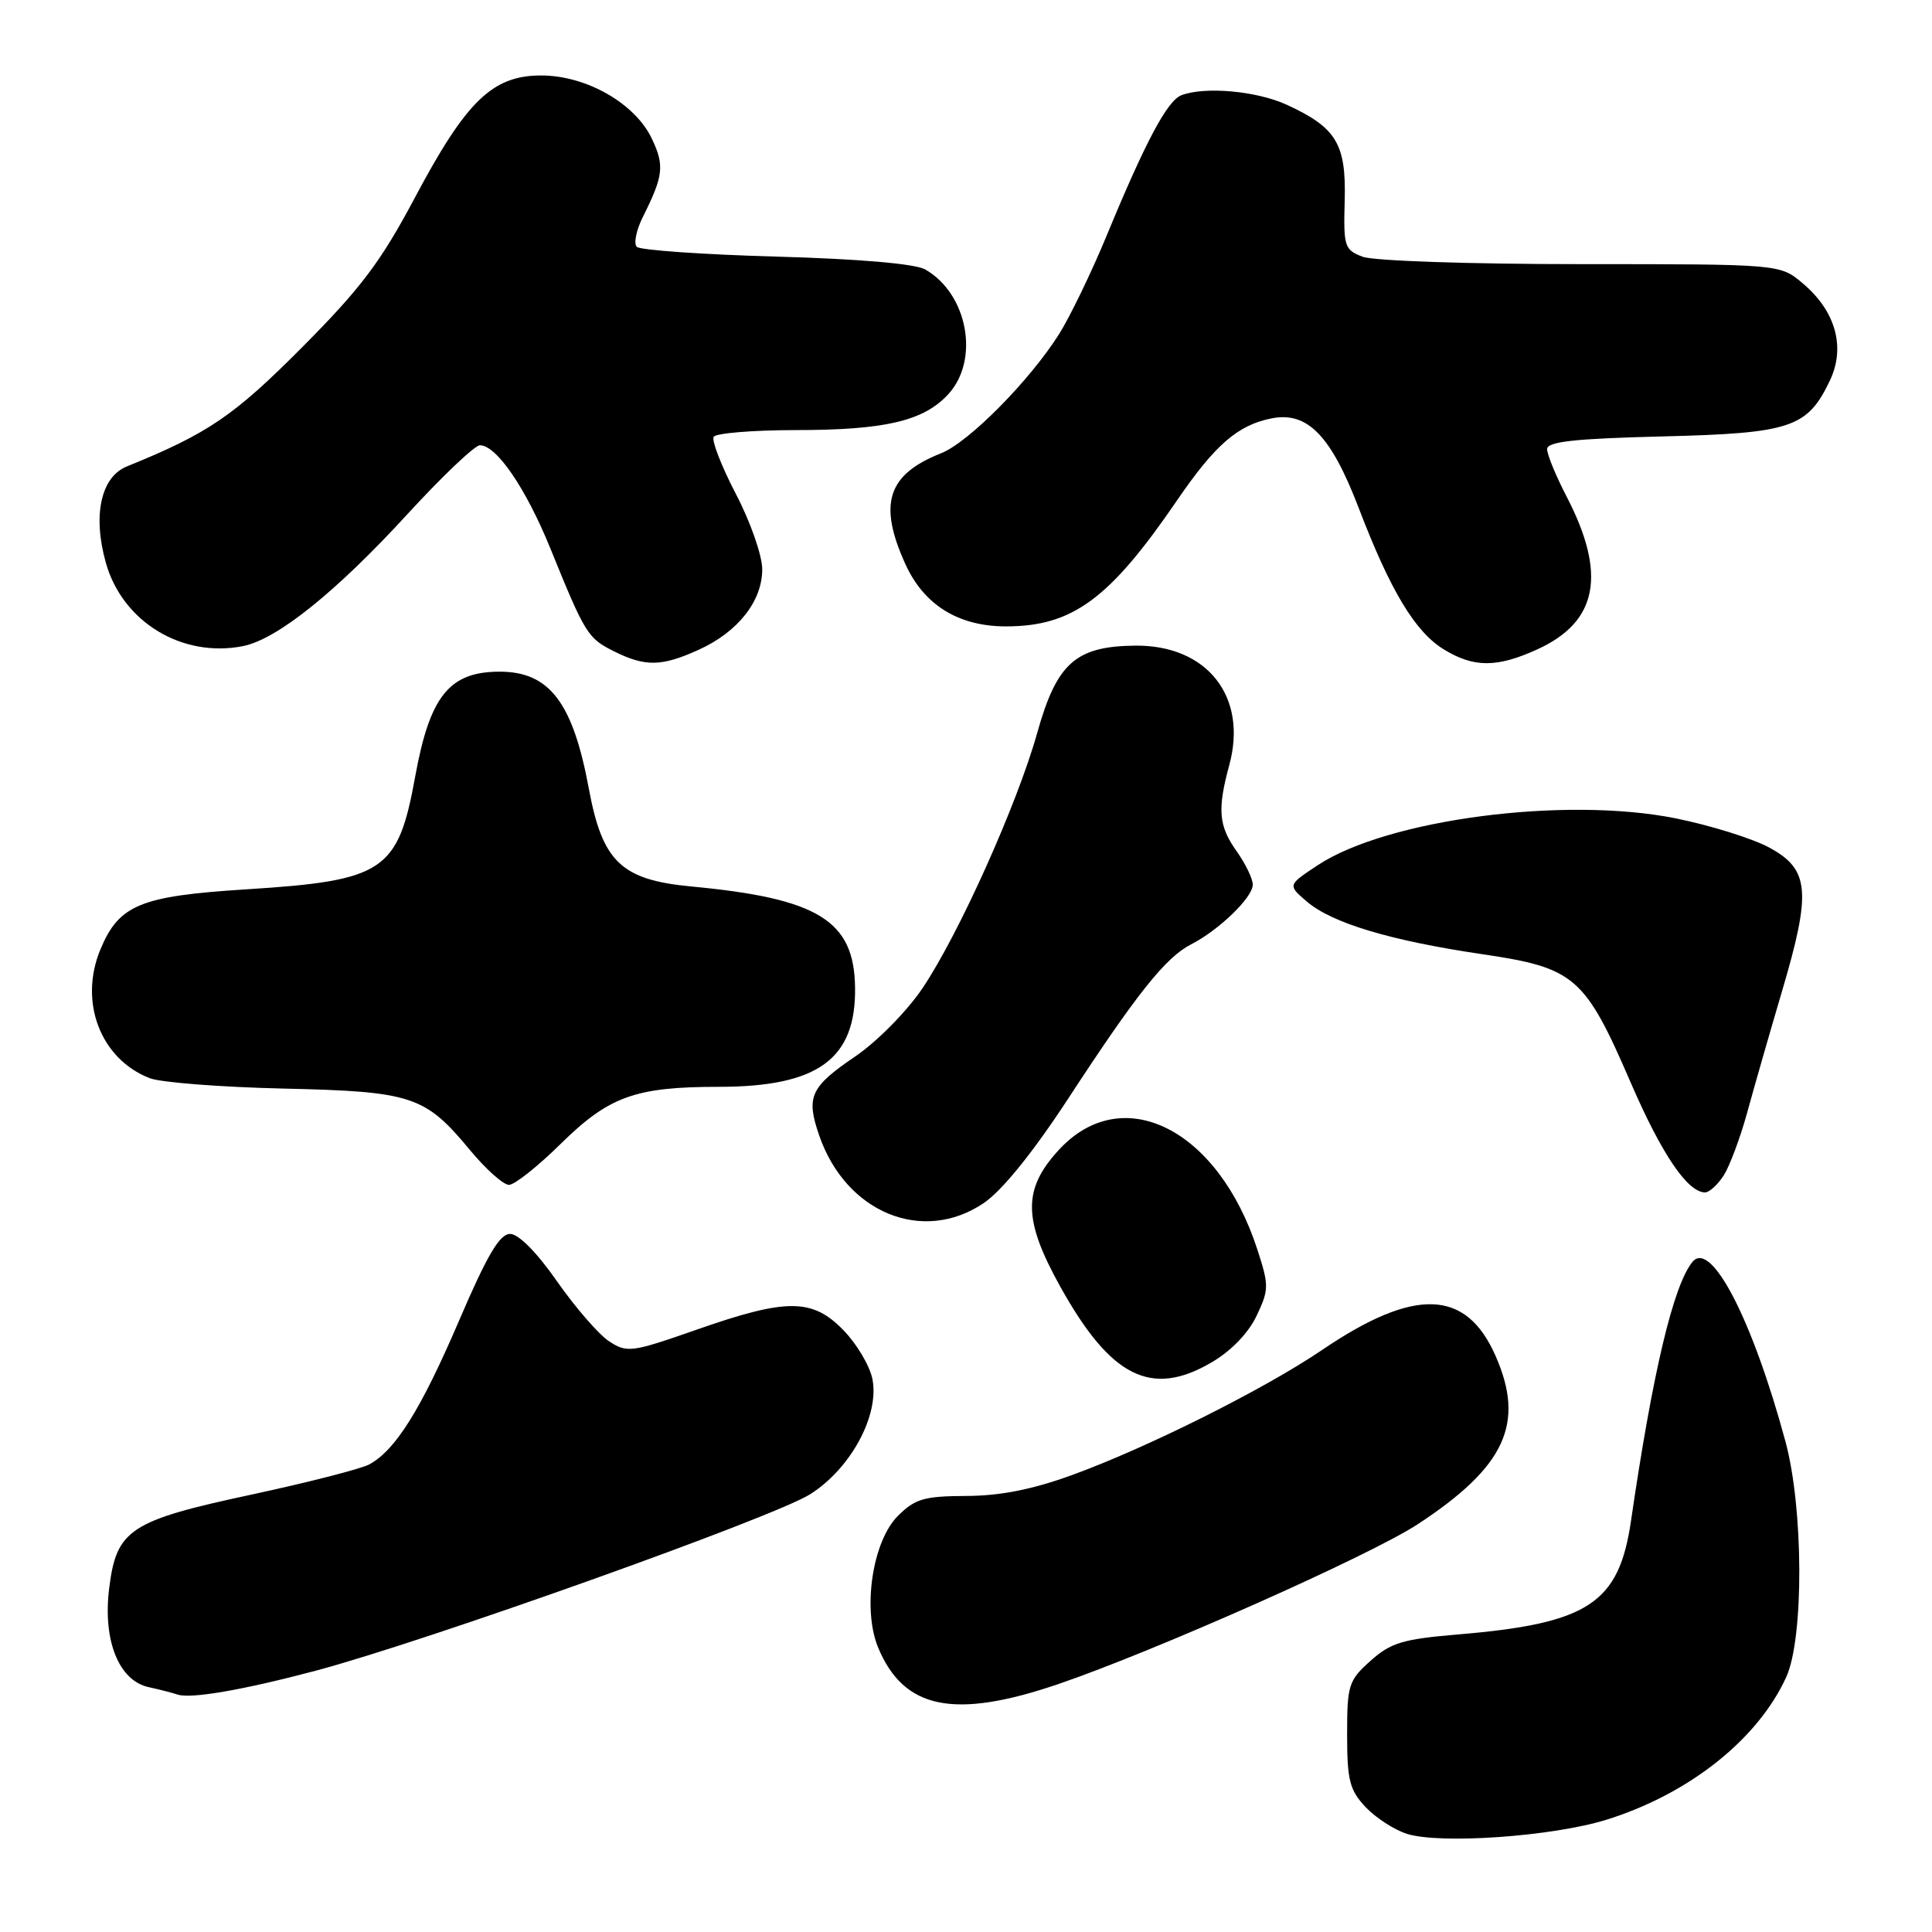 <?xml version="1.0" encoding="UTF-8" standalone="no"?>
<!DOCTYPE svg PUBLIC "-//W3C//DTD SVG 1.1//EN" "http://www.w3.org/Graphics/SVG/1.1/DTD/svg11.dtd" >
<svg xmlns="http://www.w3.org/2000/svg" xmlns:xlink="http://www.w3.org/1999/xlink" version="1.1" viewBox="0 0 256 256">
 <g >
 <path fill="currentColor"
d=" M 212.84 241.13 C 223.80 237.72 232.93 230.47 236.69 222.21 C 239.04 217.06 238.98 199.84 236.58 191.00 C 232.19 174.77 226.70 164.20 224.25 167.22 C 221.71 170.36 218.98 181.89 216.12 201.50 C 214.52 212.48 210.48 215.13 193.11 216.58 C 185.89 217.19 184.28 217.67 181.61 220.06 C 178.69 222.67 178.50 223.27 178.50 229.84 C 178.50 235.89 178.83 237.19 180.94 239.44 C 182.29 240.87 184.76 242.47 186.44 243.00 C 190.90 244.39 205.72 243.34 212.84 241.13 Z  M 140.17 223.17 C 152.94 218.82 181.50 206.13 187.84 201.98 C 199.47 194.36 202.13 188.60 198.15 179.62 C 194.25 170.78 187.42 170.57 175.15 178.90 C 167.53 184.07 151.98 191.85 142.00 195.47 C 136.80 197.36 132.52 198.21 128.05 198.22 C 122.43 198.25 121.26 198.59 118.96 200.88 C 115.60 204.25 114.25 213.28 116.37 218.34 C 119.77 226.49 126.44 227.84 140.17 223.17 Z  M 41.79 221.39 C 56.46 217.49 102.55 201.04 107.36 197.99 C 112.75 194.57 116.55 187.52 115.60 182.73 C 115.25 180.98 113.53 178.08 111.78 176.28 C 107.66 172.02 104.27 172.00 92.36 176.17 C 83.67 179.21 83.09 179.29 80.71 177.73 C 79.34 176.83 76.24 173.26 73.82 169.80 C 71.14 165.95 68.71 163.50 67.59 163.50 C 66.21 163.50 64.56 166.29 60.85 174.94 C 55.79 186.75 52.39 192.19 48.91 194.05 C 47.81 194.64 40.77 196.44 33.28 198.05 C 17.22 201.49 15.43 202.67 14.47 210.43 C 13.60 217.34 15.73 222.68 19.68 223.55 C 21.23 223.89 22.95 224.34 23.50 224.53 C 25.22 225.14 32.13 223.95 41.79 221.39 Z  M 160.53 180.53 C 163.12 179.02 165.42 176.64 166.50 174.36 C 168.15 170.88 168.16 170.35 166.61 165.58 C 161.41 149.56 148.71 143.20 140.28 152.39 C 135.50 157.60 135.55 161.60 140.50 170.50 C 147.18 182.51 152.56 185.20 160.53 180.53 Z  M 130.37 159.40 C 132.80 157.74 136.86 152.72 141.49 145.65 C 150.64 131.64 154.45 126.86 157.83 125.13 C 161.54 123.23 166.00 118.91 166.00 117.22 C 166.00 116.44 165.04 114.47 163.88 112.82 C 161.47 109.45 161.28 107.28 162.89 101.36 C 165.35 92.30 159.95 85.46 150.43 85.55 C 142.53 85.63 140.03 87.86 137.44 97.10 C 134.80 106.54 127.00 123.90 122.21 130.98 C 120.15 134.03 116.20 138.03 113.33 139.98 C 107.37 144.03 106.78 145.32 108.54 150.43 C 112.07 160.70 122.28 164.89 130.37 159.40 Z  M 228.40 155.75 C 229.19 154.51 230.58 150.80 231.49 147.50 C 232.39 144.20 234.48 136.92 236.13 131.33 C 240.03 118.15 239.77 115.22 234.50 112.34 C 232.30 111.13 226.70 109.38 222.06 108.44 C 207.35 105.48 183.80 108.56 174.58 114.66 C 170.62 117.28 170.62 117.28 173.15 119.45 C 176.47 122.31 184.23 124.64 196.43 126.44 C 208.69 128.25 210.00 129.39 216.10 143.50 C 220.18 152.93 223.62 158.00 225.93 158.00 C 226.49 158.00 227.60 156.99 228.40 155.75 Z  M 74.29 151.57 C 80.71 145.26 84.17 144.01 95.28 144.01 C 108.42 144.00 113.45 140.31 113.30 130.81 C 113.17 121.97 108.41 119.04 91.57 117.46 C 82.31 116.58 79.82 114.20 78.02 104.48 C 75.91 93.08 72.80 89.00 66.21 89.00 C 59.55 89.00 56.96 92.21 55.02 102.87 C 52.74 115.46 50.91 116.69 32.65 117.84 C 18.59 118.73 15.78 119.88 13.31 125.79 C 10.41 132.75 13.31 140.33 19.85 142.87 C 21.31 143.43 29.25 144.05 37.50 144.24 C 54.64 144.63 56.30 145.18 62.30 152.42 C 64.39 154.94 66.70 157.00 67.44 157.00 C 68.18 157.00 71.26 154.56 74.29 151.57 Z  M 92.58 86.10 C 97.78 83.74 101.00 79.66 101.00 75.44 C 101.00 73.62 99.44 69.14 97.51 65.46 C 95.60 61.78 94.27 58.37 94.57 57.88 C 94.87 57.40 99.70 57.00 105.31 56.99 C 117.25 56.99 122.35 55.80 125.62 52.27 C 129.85 47.72 128.25 38.95 122.61 35.71 C 121.28 34.95 113.93 34.31 102.83 34.00 C 93.11 33.73 84.81 33.14 84.38 32.71 C 83.94 32.28 84.31 30.48 85.20 28.71 C 87.91 23.29 88.07 21.94 86.37 18.37 C 84.15 13.69 77.68 10.00 71.70 10.00 C 65.26 10.00 61.79 13.36 55.00 26.14 C 50.45 34.70 47.85 38.16 39.99 46.06 C 30.96 55.13 27.57 57.44 16.80 61.81 C 13.37 63.21 12.26 68.28 14.02 74.55 C 16.21 82.40 24.14 87.22 32.21 85.61 C 36.74 84.70 44.53 78.45 54.04 68.07 C 58.62 63.08 62.92 59.00 63.59 59.00 C 65.80 59.00 69.69 64.71 72.93 72.68 C 77.53 84.01 77.88 84.57 81.35 86.30 C 85.50 88.37 87.67 88.33 92.58 86.10 Z  M 203.67 86.06 C 211.72 82.41 212.93 76.10 207.58 65.79 C 206.16 63.05 205.00 60.23 205.00 59.51 C 205.00 58.52 208.59 58.12 220.25 57.83 C 237.33 57.41 239.50 56.68 242.48 50.40 C 244.57 45.99 243.23 41.21 238.86 37.53 C 235.85 35.00 235.85 35.00 209.49 35.00 C 194.78 35.00 182.00 34.57 180.56 34.02 C 178.14 33.10 178.01 32.68 178.18 26.55 C 178.38 19.06 177.07 16.90 170.50 13.88 C 166.52 12.05 159.64 11.43 156.54 12.62 C 154.67 13.34 151.78 18.77 146.61 31.29 C 144.61 36.12 141.79 41.95 140.34 44.26 C 136.42 50.46 128.35 58.62 124.70 60.06 C 117.59 62.87 116.34 66.75 119.96 74.73 C 122.43 80.17 126.98 82.99 133.28 83.00 C 142.10 83.00 147.01 79.40 155.93 66.35 C 161.00 58.93 164.02 56.31 168.52 55.43 C 173.25 54.51 176.36 57.72 180.02 67.27 C 184.23 78.28 187.51 83.73 191.33 86.06 C 195.29 88.48 198.35 88.48 203.67 86.06 Z "/>
</g>
</svg>